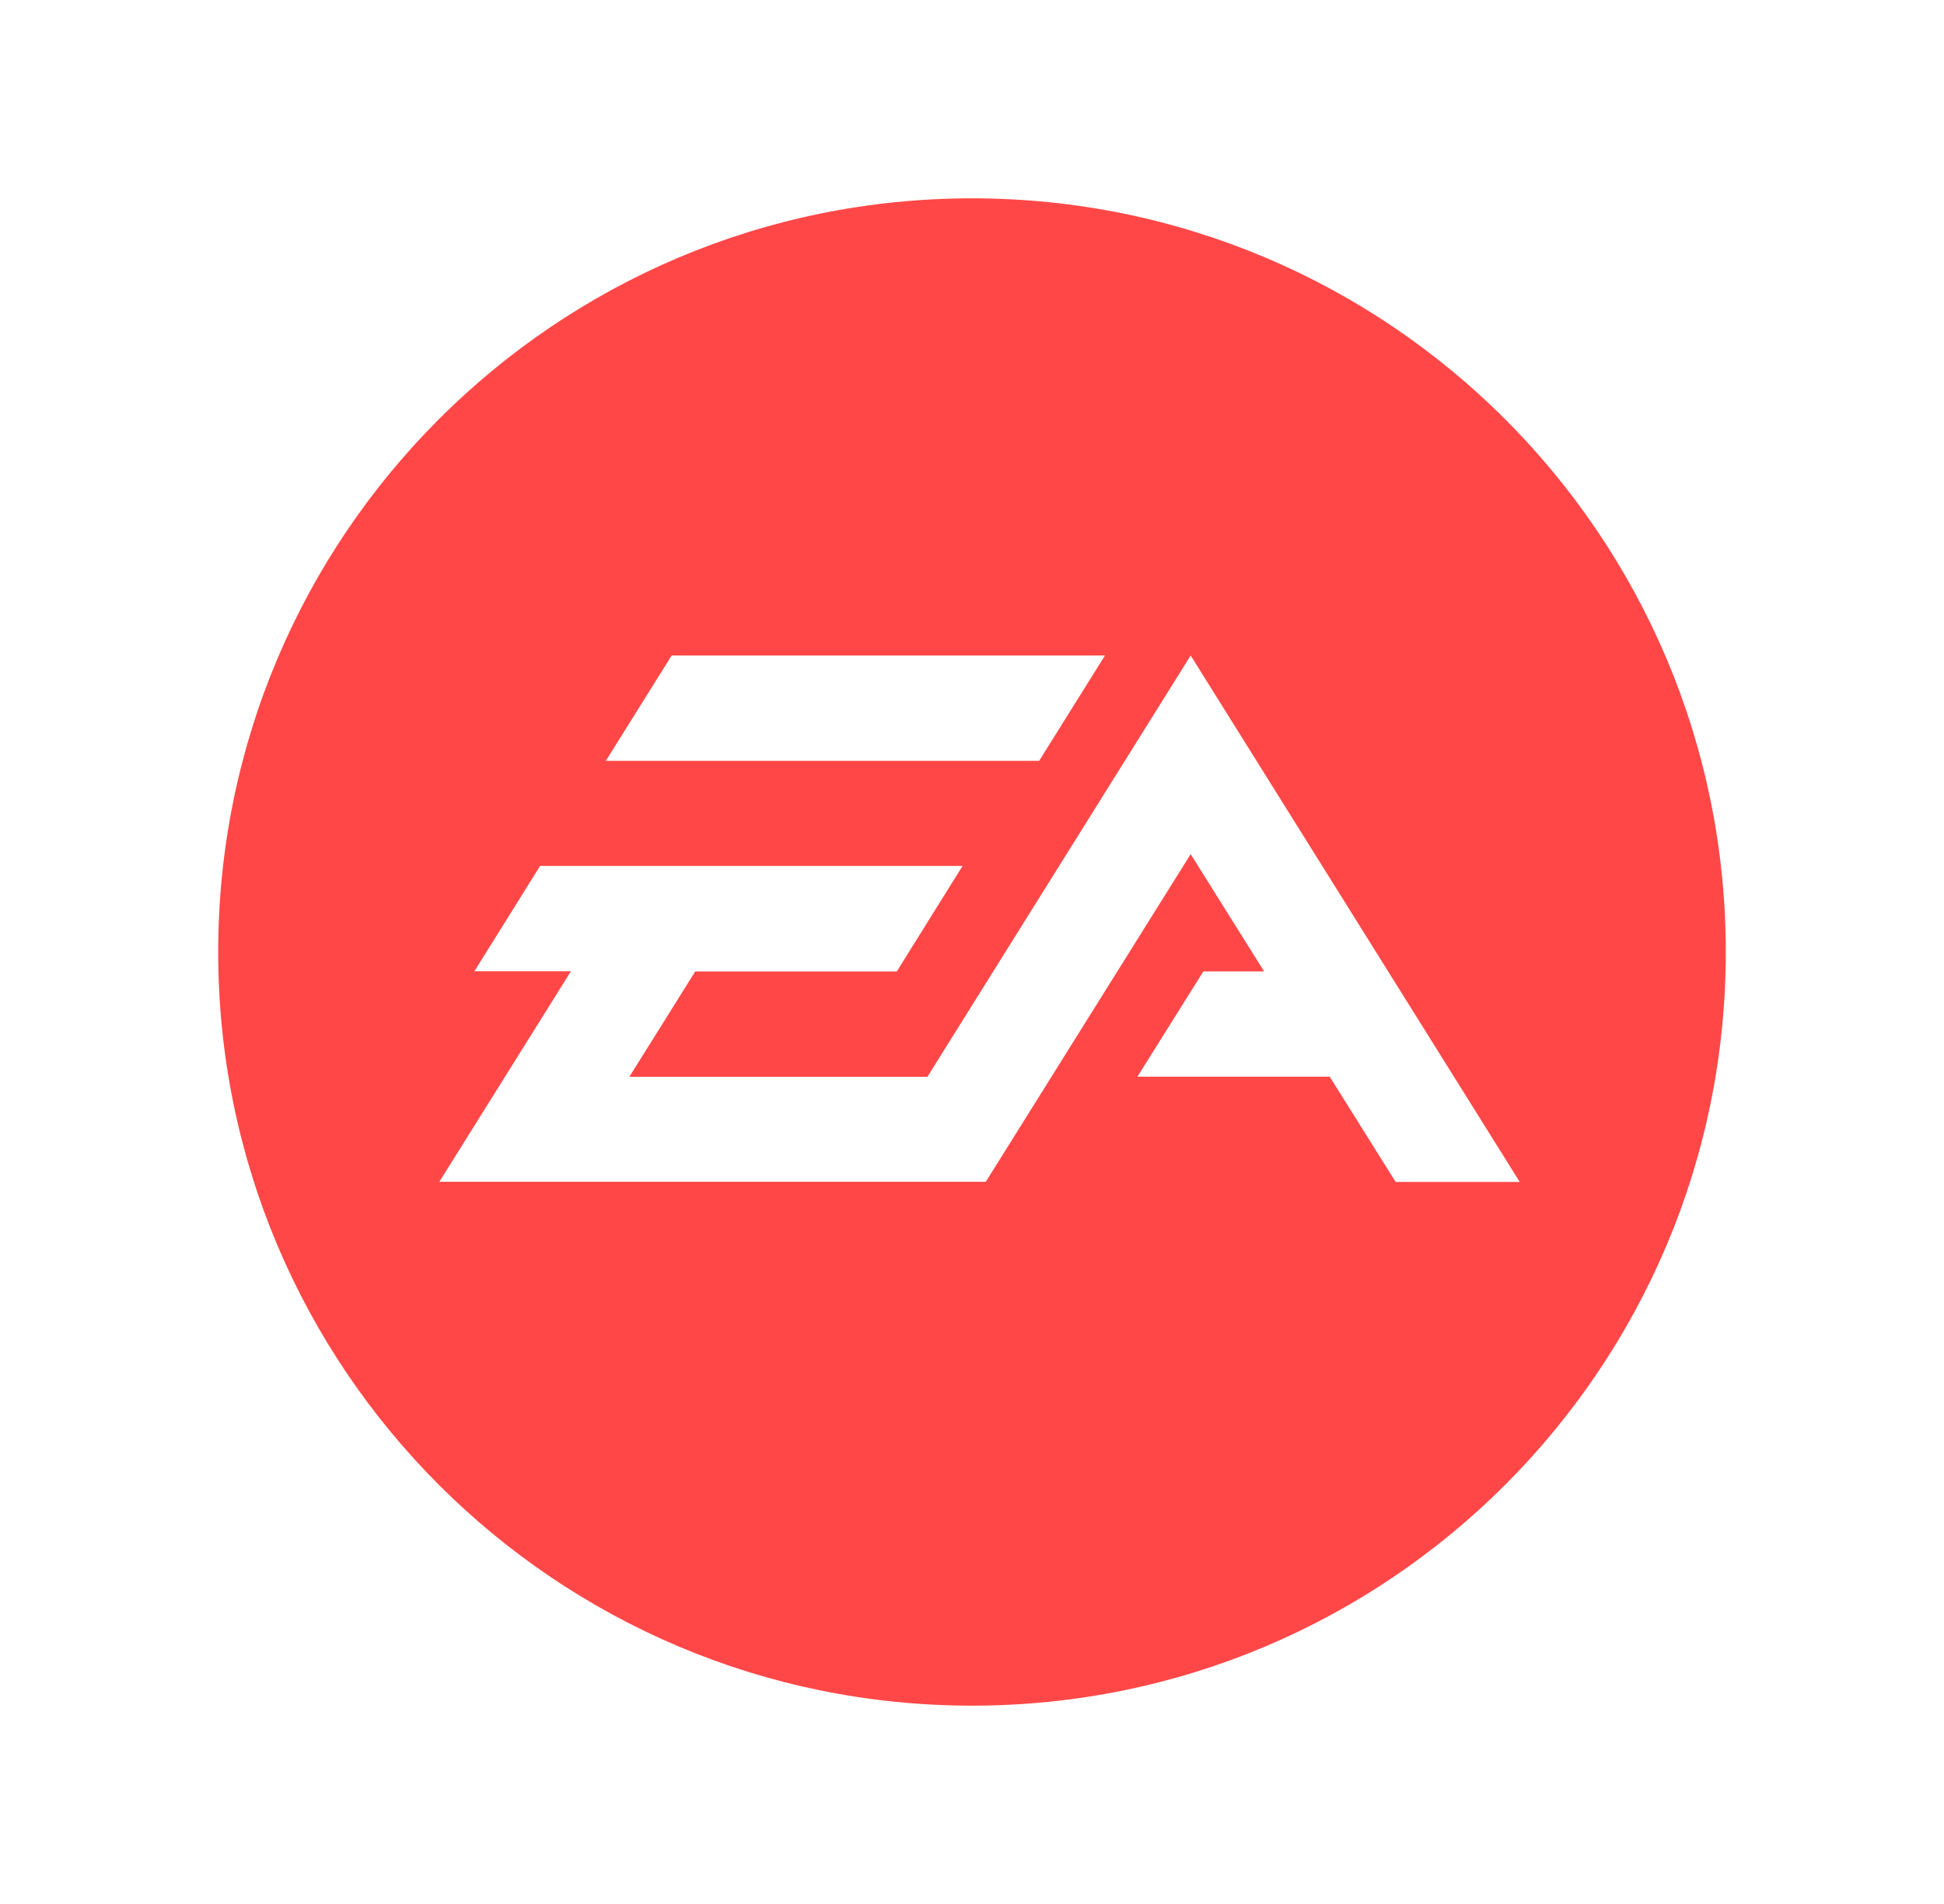 <svg width="49" height="48" viewBox="0 0 49 48" fill="none" xmlns="http://www.w3.org/2000/svg">
<path d="M24.5 5C14.006 5 5.5 13.509 5.5 24C5.5 34.496 14.006 43 24.5 43C34.994 43 43.5 34.496 43.5 24C43.5 13.509 34.994 5 24.5 5ZM16.93 16.525H27.852L26.193 19.18H15.271L16.93 16.525ZM35.177 29.795L33.517 27.144H28.669L30.332 24.489H31.863L30.012 21.533L24.848 29.793H11.074L14.391 24.486H11.957L13.613 21.831H24.262L22.604 24.491H17.524L15.864 27.146H23.376L30.012 16.525L38.306 29.797H35.177V29.795Z" fill="#FF4747"/>
</svg>
